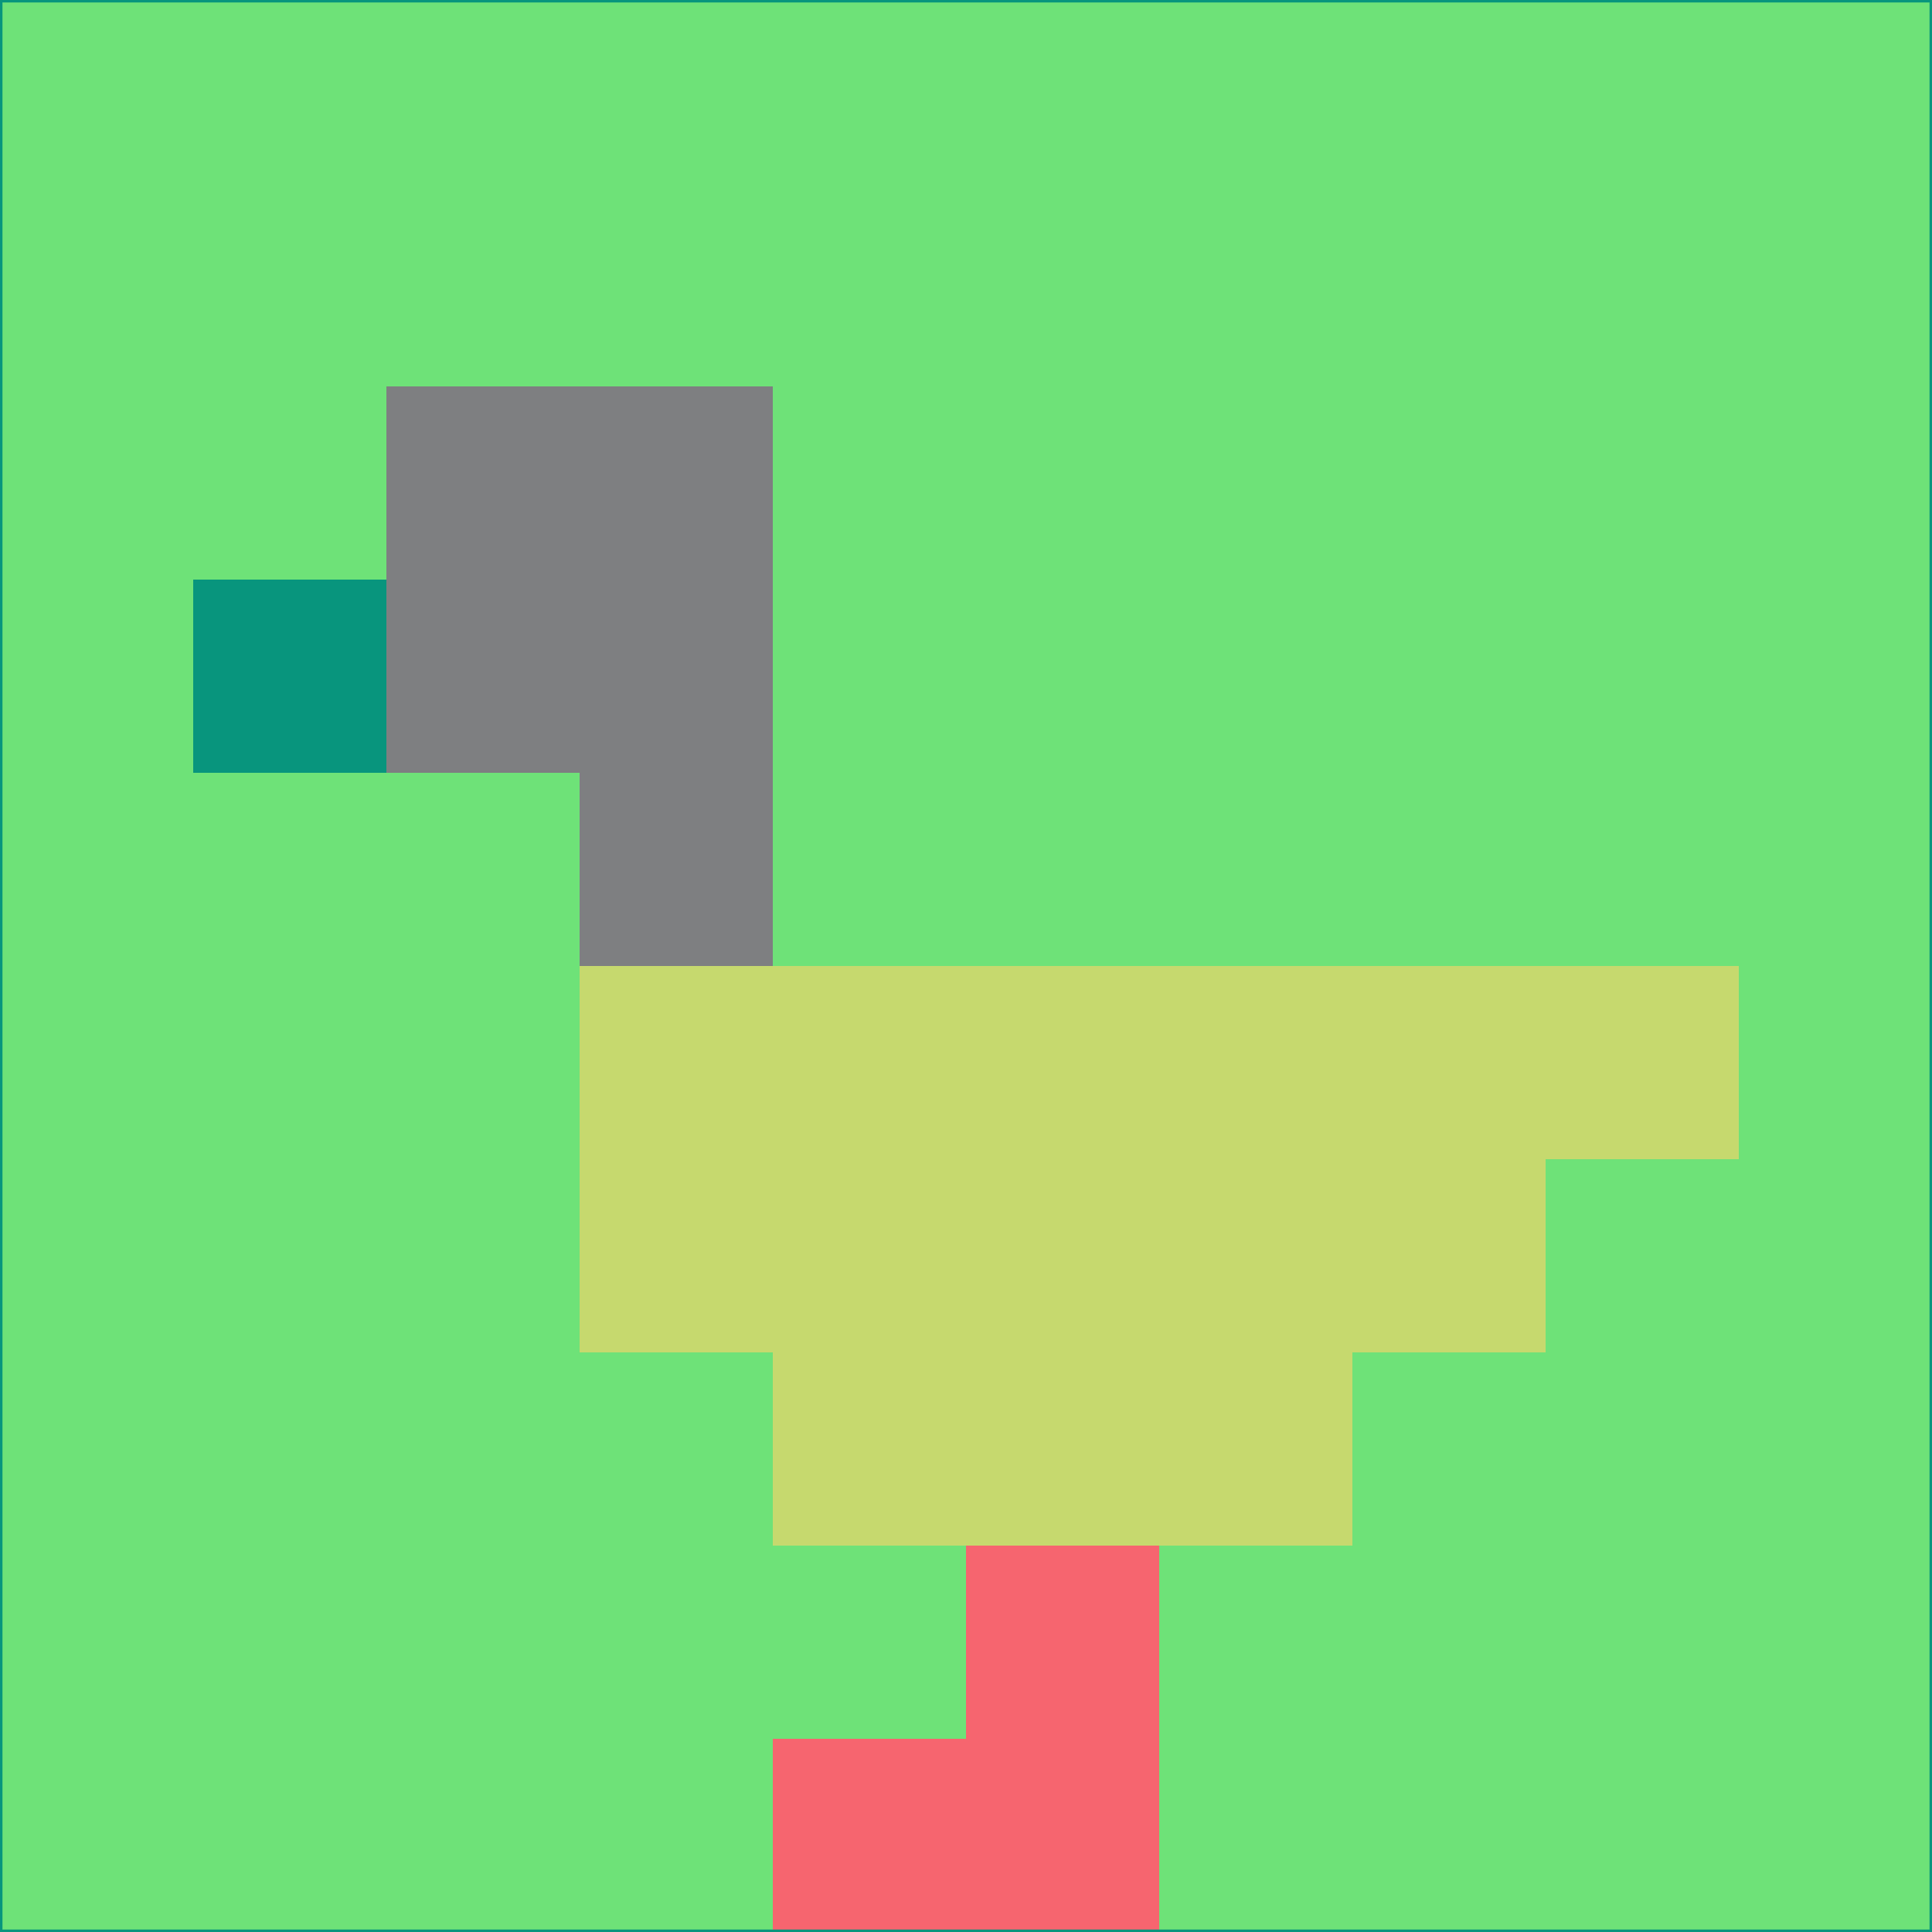 <svg xmlns="http://www.w3.org/2000/svg" version="1.1" width="785" height="785">
  <title>'goose-pfp-694263' by Dmitri Cherniak (Cyberpunk Edition)</title>
  <desc>
    seed=584063
    backgroundColor=#6ee278
    padding=20
    innerPadding=0
    timeout=500
    dimension=1
    border=false
    Save=function(){return n.handleSave()}
    frame=12

    Rendered at 2024-09-15T22:37:00.650Z
    Generated in 1ms
    Modified for Cyberpunk theme with new color scheme
  </desc>
  <defs/>
  <rect width="100%" height="100%" fill="#6ee278"/>
  <g>
    <g id="0-0">
      <rect x="0" y="0" height="785" width="785" fill="#6ee278"/>
      <g>
        <!-- Neon blue -->
        <rect id="0-0-2-2-2-2" x="157" y="157" width="157" height="157" fill="#7e7f81"/>
        <rect id="0-0-3-2-1-4" x="235.5" y="157" width="78.5" height="314" fill="#7e7f81"/>
        <!-- Electric purple -->
        <rect id="0-0-4-5-5-1" x="314" y="392.5" width="392.5" height="78.5" fill="#c6d96e"/>
        <rect id="0-0-3-5-5-2" x="235.5" y="392.5" width="392.5" height="157" fill="#c6d96e"/>
        <rect id="0-0-4-5-3-3" x="314" y="392.5" width="235.5" height="235.5" fill="#c6d96e"/>
        <!-- Neon pink -->
        <rect id="0-0-1-3-1-1" x="78.5" y="235.5" width="78.5" height="78.5" fill="#08957d"/>
        <!-- Cyber yellow -->
        <rect id="0-0-5-8-1-2" x="392.5" y="628" width="78.5" height="157" fill="#f6656f"/>
        <rect id="0-0-4-9-2-1" x="314" y="706.5" width="157" height="78.5" fill="#f6656f"/>
      </g>
      <rect x="0" y="0" stroke="#08957d" stroke-width="2" height="785" width="785" fill="none"/>
    </g>
  </g>
  <script xmlns=""/>
</svg>